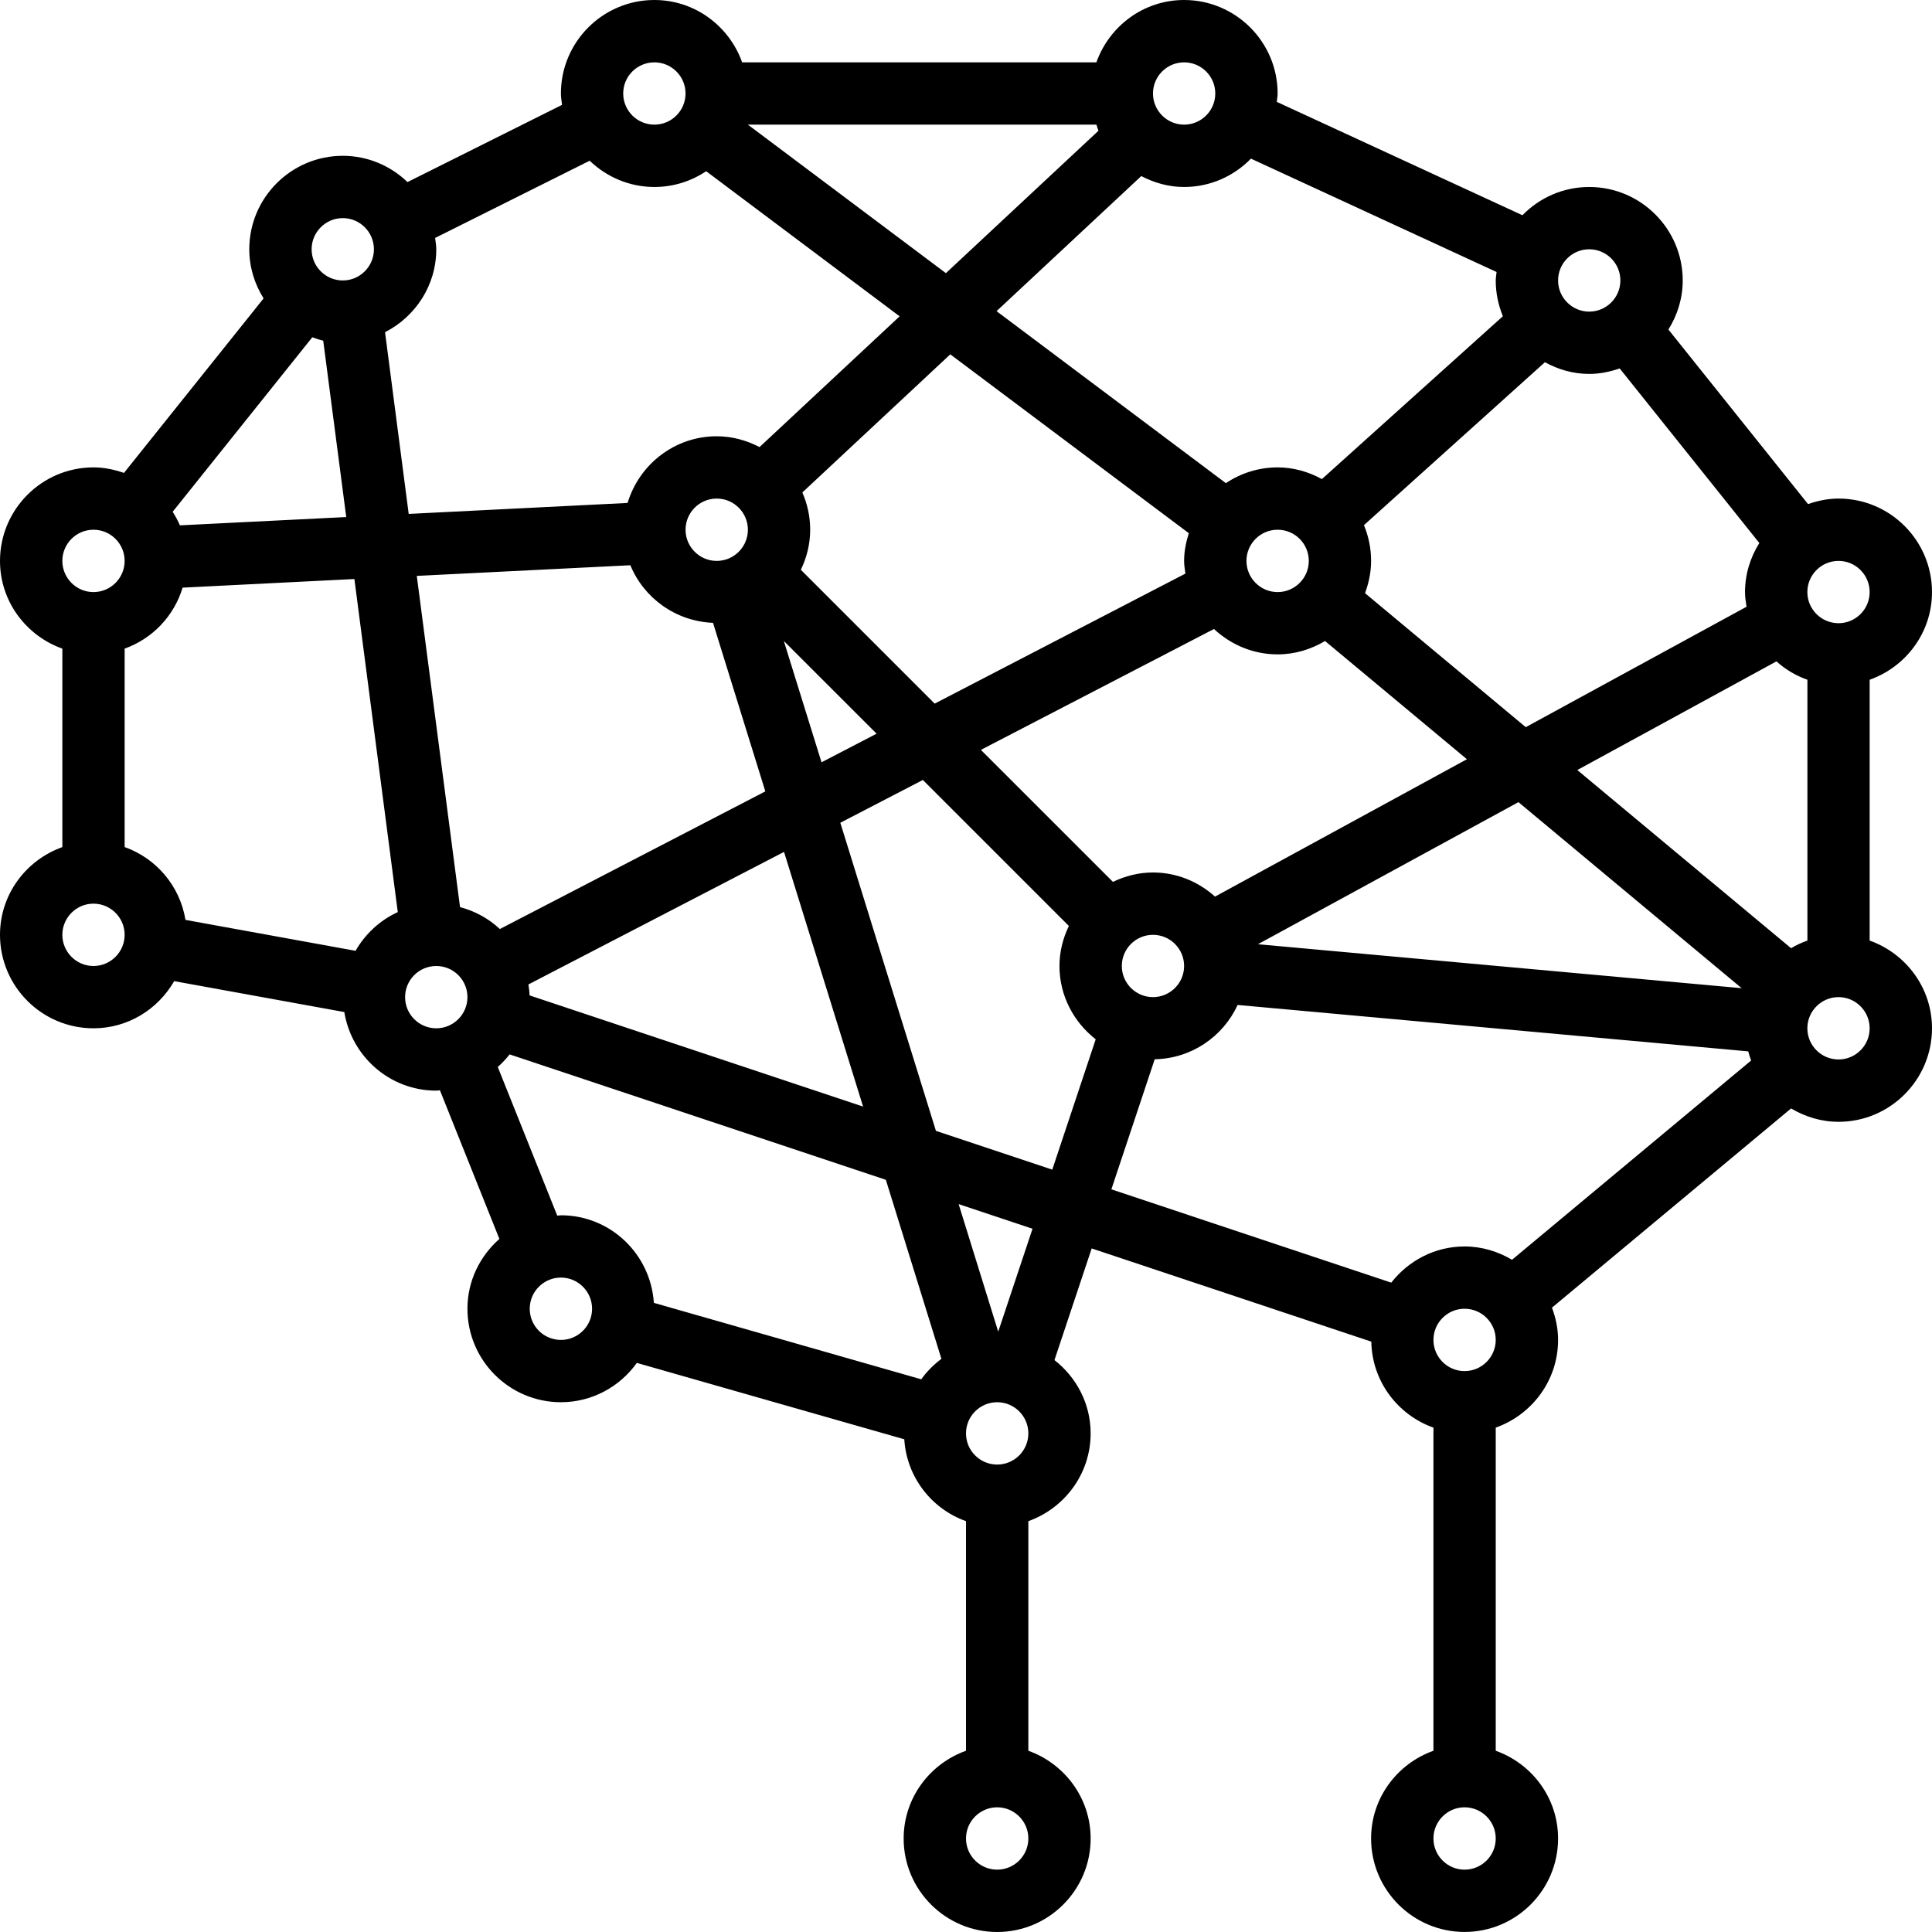 <?xml version="1.0" encoding="UTF-8"?>
<svg width="37px" height="37px" viewBox="0 0 37 37" version="1.1" xmlns="http://www.w3.org/2000/svg" xmlns:xlink="http://www.w3.org/1999/xlink">
    <!-- Generator: Sketch 56.3 (81716) - https://sketch.com -->
    <title>Shape</title>
    <desc>Created with Sketch.</desc>
    <g id="Page-1" stroke="none" stroke-width="1" fill="none" fill-rule="evenodd">
        <path d="M37,11.339 C37,10.351 36.197,9.548 35.21,9.548 C35.004,9.548 34.81,9.59 34.626,9.654 L31.952,6.311 C32.123,6.037 32.226,5.717 32.226,5.371 C32.226,4.384 31.423,3.581 30.435,3.581 C29.934,3.581 29.481,3.789 29.156,4.122 L24.452,1.951 C24.456,1.898 24.468,1.846 24.468,1.79 C24.468,0.803 23.664,0 22.677,0 C21.9,0 21.244,0.501 20.997,1.194 L14.213,1.194 C13.966,0.501 13.309,0 12.532,0 C11.545,0 10.742,0.803 10.742,1.79 C10.742,1.864 10.755,1.935 10.764,2.008 L7.804,3.487 C7.482,3.177 7.046,2.984 6.565,2.984 C5.577,2.984 4.774,3.787 4.774,4.774 C4.774,5.12 4.877,5.441 5.048,5.715 L2.374,9.057 C2.19,8.993 1.996,8.951 1.79,8.951 C0.803,8.951 0,9.755 0,10.742 C0,11.519 0.501,12.175 1.194,12.422 L1.194,16.223 C0.501,16.47 0,17.126 0,17.903 C0,18.89 0.803,19.693 1.79,19.693 C2.453,19.693 3.026,19.327 3.336,18.79 L6.594,19.382 C6.732,20.233 7.466,20.887 8.355,20.887 C8.379,20.887 8.401,20.881 8.425,20.88 L9.564,23.727 C9.192,24.055 8.952,24.53 8.952,25.064 C8.952,26.051 9.755,26.854 10.742,26.854 C11.342,26.854 11.872,26.555 12.196,26.101 L17.318,27.564 C17.364,28.291 17.841,28.897 18.5,29.132 L18.5,33.529 C17.807,33.776 17.306,34.433 17.306,35.21 C17.306,36.197 18.11,37 19.097,37 C20.084,37 20.887,36.197 20.887,35.21 C20.887,34.433 20.386,33.776 19.694,33.529 L19.694,29.132 C20.386,28.885 20.887,28.228 20.887,27.451 C20.887,26.879 20.613,26.375 20.194,26.047 L20.907,23.909 L26.262,25.694 C26.276,26.456 26.769,27.097 27.452,27.341 L27.452,33.529 C26.759,33.776 26.258,34.432 26.258,35.209 C26.258,36.196 27.061,36.999 28.048,36.999 C29.035,36.999 29.839,36.196 29.839,35.209 C29.839,34.432 29.338,33.776 28.645,33.529 L28.645,27.341 C29.338,27.094 29.839,26.438 29.839,25.661 C29.839,25.443 29.794,25.237 29.722,25.043 L34.301,21.228 C34.568,21.386 34.877,21.484 35.21,21.484 C36.197,21.484 37,20.68 37,19.693 C37,18.916 36.499,18.26 35.806,18.013 L35.806,13.018 C36.499,12.772 37,12.116 37,11.339 Z M30.435,4.774 C30.764,4.774 31.032,5.041 31.032,5.371 C31.032,5.7 30.764,5.968 30.435,5.968 C30.107,5.968 29.839,5.7 29.839,5.371 C29.839,5.041 30.107,4.774 30.435,4.774 Z M29.587,6.937 C29.84,7.076 30.127,7.161 30.435,7.161 C30.641,7.161 30.835,7.119 31.019,7.056 L33.693,10.399 C33.523,10.673 33.419,10.992 33.419,11.339 C33.419,11.435 33.433,11.527 33.448,11.62 L29.22,13.926 L26.142,11.36 C26.213,11.166 26.258,10.96 26.258,10.742 C26.258,10.499 26.209,10.268 26.121,10.057 L29.587,6.937 Z M22.081,16.709 C21.805,16.709 21.547,16.777 21.314,16.889 L18.785,14.361 L23.249,12.046 C23.57,12.345 23.996,12.532 24.468,12.532 C24.801,12.532 25.109,12.435 25.376,12.276 L28.093,14.54 L23.269,17.171 C22.953,16.887 22.539,16.709 22.081,16.709 Z M22.677,18.5 C22.677,18.829 22.409,19.096 22.081,19.096 C21.752,19.096 21.484,18.829 21.484,18.5 C21.484,18.17 21.752,17.903 22.081,17.903 C22.409,17.903 22.677,18.17 22.677,18.5 Z M13.655,11.928 L14.657,15.156 L9.573,17.792 C9.36,17.593 9.1,17.449 8.81,17.372 L7.982,11.029 L12.072,10.825 C12.331,11.454 12.94,11.899 13.655,11.928 Z M13.129,10.145 C13.129,9.816 13.397,9.548 13.726,9.548 C14.055,9.548 14.323,9.816 14.323,10.145 C14.323,10.474 14.055,10.742 13.726,10.742 C13.397,10.742 13.129,10.474 13.129,10.145 Z M15.015,16.315 L16.529,21.192 L10.142,19.063 C10.14,18.991 10.13,18.922 10.12,18.853 L15.015,16.315 Z M15.011,12.275 L16.788,14.051 L15.733,14.599 L15.011,12.275 Z M15.337,10.912 C15.449,10.679 15.516,10.421 15.516,10.145 C15.516,9.891 15.461,9.65 15.366,9.431 L18.199,6.786 L22.767,10.211 C22.714,10.381 22.677,10.556 22.677,10.742 C22.677,10.825 22.691,10.905 22.702,10.985 L17.9,13.475 L15.337,10.912 Z M23.871,10.742 C23.871,10.412 24.139,10.145 24.468,10.145 C24.797,10.145 25.065,10.412 25.065,10.742 C25.065,11.071 24.797,11.339 24.468,11.339 C24.139,11.339 23.871,11.071 23.871,10.742 Z M29.08,15.362 L33.355,18.925 L24.091,18.083 L29.08,15.362 Z M22.677,1.194 C23.006,1.194 23.274,1.461 23.274,1.79 C23.274,2.12 23.006,2.387 22.677,2.387 C22.349,2.387 22.081,2.12 22.081,1.79 C22.081,1.461 22.349,1.194 22.677,1.194 Z M21.857,3.372 C22.104,3.501 22.38,3.581 22.677,3.581 C23.179,3.581 23.632,3.372 23.957,3.038 L28.661,5.209 C28.657,5.263 28.645,5.315 28.645,5.371 C28.645,5.614 28.695,5.845 28.782,6.056 L25.316,9.175 C25.063,9.037 24.776,8.951 24.468,8.951 C24.101,8.951 23.761,9.063 23.477,9.253 L19.085,5.959 L21.857,3.372 Z M20.997,2.387 C21.011,2.426 21.021,2.466 21.037,2.504 L18.115,5.231 L14.323,2.387 L20.997,2.387 Z M12.532,1.194 C12.861,1.194 13.129,1.461 13.129,1.79 C13.129,2.12 12.861,2.387 12.532,2.387 C12.203,2.387 11.935,2.12 11.935,1.79 C11.935,1.461 12.203,1.194 12.532,1.194 Z M8.355,4.774 C8.355,4.7 8.342,4.629 8.333,4.557 L11.293,3.078 C11.615,3.387 12.051,3.581 12.532,3.581 C12.899,3.581 13.239,3.469 13.524,3.279 L17.229,6.058 L14.546,8.562 C14.299,8.434 14.023,8.355 13.726,8.355 C12.918,8.355 12.241,8.896 12.019,9.632 L7.827,9.842 L7.374,6.362 C7.953,6.066 8.355,5.469 8.355,4.774 Z M6.565,4.177 C6.893,4.177 7.161,4.445 7.161,4.774 C7.161,5.104 6.893,5.371 6.565,5.371 C6.236,5.371 5.968,5.104 5.968,4.774 C5.968,4.445 6.236,4.177 6.565,4.177 Z M5.981,6.459 C6.05,6.483 6.118,6.508 6.19,6.524 L6.631,9.902 L3.445,10.061 C3.407,9.97 3.359,9.885 3.307,9.801 L5.981,6.459 Z M1.79,10.145 C2.119,10.145 2.387,10.412 2.387,10.742 C2.387,11.071 2.119,11.339 1.79,11.339 C1.462,11.339 1.194,11.071 1.194,10.742 C1.194,10.412 1.462,10.145 1.79,10.145 Z M1.79,18.5 C1.462,18.5 1.194,18.232 1.194,17.903 C1.194,17.574 1.462,17.306 1.79,17.306 C2.119,17.306 2.387,17.574 2.387,17.903 C2.387,18.232 2.119,18.5 1.79,18.5 Z M6.809,18.209 L3.552,17.617 C3.446,16.967 2.993,16.438 2.387,16.222 L2.387,12.422 C2.92,12.231 3.333,11.799 3.497,11.254 L6.787,11.089 L7.618,17.468 C7.276,17.624 6.996,17.885 6.809,18.209 Z M8.355,19.693 C8.026,19.693 7.758,19.426 7.758,19.096 C7.758,18.767 8.026,18.5 8.355,18.5 C8.684,18.5 8.952,18.767 8.952,19.096 C8.952,19.426 8.684,19.693 8.355,19.693 Z M10.742,25.661 C10.413,25.661 10.145,25.394 10.145,25.064 C10.145,24.735 10.413,24.467 10.742,24.467 C11.071,24.467 11.339,24.735 11.339,25.064 C11.339,25.394 11.071,25.661 10.742,25.661 Z M17.643,26.415 L12.522,24.951 C12.461,24.017 11.691,23.274 10.742,23.274 C10.718,23.274 10.695,23.28 10.672,23.281 L9.533,20.434 C9.616,20.36 9.691,20.28 9.76,20.193 L16.965,22.595 L18.029,26.023 C17.882,26.134 17.75,26.265 17.643,26.415 Z M19.097,35.806 C18.768,35.806 18.5,35.539 18.5,35.209 C18.5,34.88 18.768,34.612 19.097,34.612 C19.426,34.612 19.694,34.88 19.694,35.209 C19.694,35.539 19.426,35.806 19.097,35.806 Z M19.097,28.048 C18.768,28.048 18.5,27.781 18.5,27.451 C18.5,27.122 18.768,26.854 19.097,26.854 C19.426,26.854 19.694,27.122 19.694,27.451 C19.694,27.781 19.426,28.048 19.097,28.048 Z M19.117,25.503 L18.359,23.06 L19.774,23.532 L19.117,25.503 Z M20.152,22.4 L17.924,21.657 L16.093,15.757 L17.674,14.937 L20.47,17.733 C20.358,17.966 20.29,18.224 20.29,18.5 C20.29,19.071 20.565,19.576 20.984,19.904 L20.152,22.4 Z M28.048,35.806 C27.72,35.806 27.452,35.539 27.452,35.209 C27.452,34.88 27.72,34.612 28.048,34.612 C28.377,34.612 28.645,34.88 28.645,35.209 C28.645,35.539 28.377,35.806 28.048,35.806 Z M28.048,26.258 C27.72,26.258 27.452,25.99 27.452,25.661 C27.452,25.331 27.72,25.064 28.048,25.064 C28.377,25.064 28.645,25.331 28.645,25.661 C28.645,25.99 28.377,26.258 28.048,26.258 Z M28.957,24.126 C28.689,23.968 28.381,23.871 28.048,23.871 C27.477,23.871 26.972,24.145 26.644,24.564 L21.284,22.777 L22.114,20.286 C22.819,20.273 23.423,19.851 23.702,19.246 L33.481,20.135 C33.496,20.195 33.514,20.253 33.536,20.31 L28.957,24.126 Z M30.207,14.747 L34.021,12.666 C34.192,12.82 34.392,12.94 34.614,13.018 L34.614,18.013 C34.504,18.052 34.4,18.1 34.301,18.159 L30.207,14.747 Z M35.21,20.29 C34.881,20.29 34.613,20.023 34.613,19.693 C34.613,19.364 34.881,19.096 35.21,19.096 C35.538,19.096 35.806,19.364 35.806,19.693 C35.806,20.023 35.538,20.29 35.21,20.29 Z M35.21,11.935 C34.881,11.935 34.613,11.668 34.613,11.339 C34.613,11.009 34.881,10.742 35.21,10.742 C35.538,10.742 35.806,11.009 35.806,11.339 C35.806,11.668 35.538,11.935 35.21,11.935 Z" id="Shape" fill="#000000" fill-rule="nonzero"></path>
    </g>
</svg>